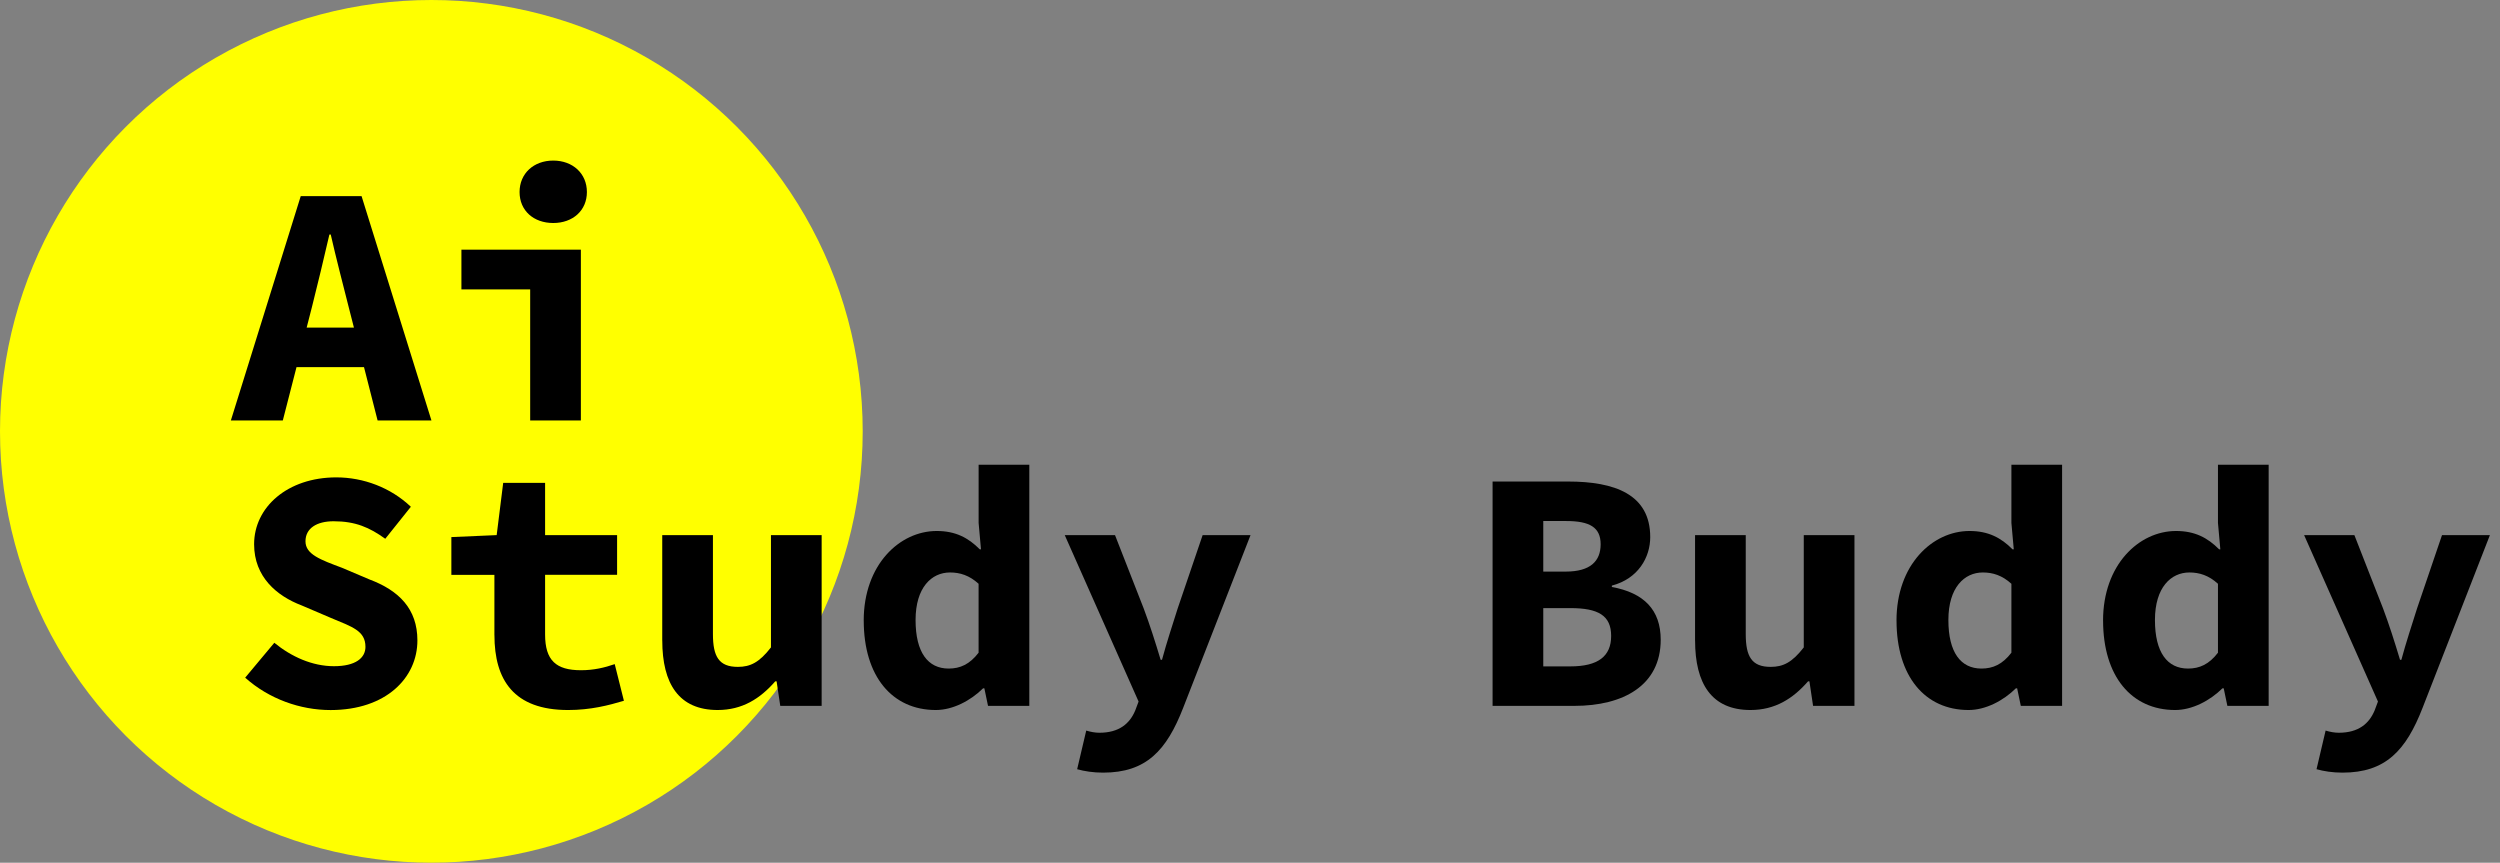 <?xml version="1.0" encoding="UTF-8"?><svg id="Layer_1" xmlns="http://www.w3.org/2000/svg" viewBox="0 0 770.83 266"><rect x="0" y="0" width="770.83" height="266" fill="#808080" stroke="none"/><defs><style>.cls-1{fill:#ff0;}</style></defs><circle class="cls-1" cx="133" cy="133" r="133"/><path d="M92.71,60.47h18.77l21.55,69.18h-16.6l-8.93-35.02c-1.75-6.91-3.86-15.01-5.52-22.31h-.42c-1.69,7.3-3.62,15.41-5.37,22.31l-8.99,35.02h-16.02l21.55-69.18ZM85.42,101h33.1v12.2h-33.1v-12.2Z"/><path d="M163.47,89.23h-21.2v-12.24h36.83v52.66h-15.63v-40.42ZM160.2,59.21c0-5.72,4.35-9.7,10.38-9.7s10.38,3.99,10.38,9.7-4.35,9.55-10.38,9.55-10.38-3.8-10.38-9.55Z"/><path d="M75.6,208.94l8.98-10.75c5.23,4.28,11.68,7.22,18.39,7.22s9.71-2.57,9.71-5.96c0-4.98-4.11-6.18-10.66-8.93l-9.01-3.85c-7.67-2.91-14.66-8.79-14.66-18.86,0-11.46,10.32-20.62,25.35-20.62,8.32,0,16.73,3.12,22.98,9.06l-7.89,9.87c-4.87-3.5-9.18-5.4-15.94-5.4-5.16,0-8.66,2.14-8.66,6.18s4.64,5.68,11.27,8.17l8.46,3.59c9.06,3.4,14.78,9.05,14.78,18.81,0,11.5-9.65,21.46-26.77,21.46-9.35,0-19-3.42-26.34-9.99Z"/><path d="M152.44,195.83v-18.59h-13.27v-11.64l13.97-.61,2.01-16.1h12.92v16.1h22.2v12.24h-22.2v18.39c0,8.01,3.38,11.03,11.07,11.03,3.93,0,7.3-.8,10.4-1.88l2.83,11.3c-4.67,1.39-10.2,2.85-17.21,2.85-16.76,0-22.71-9.29-22.71-23.1Z"/><path d="M204.19,197.51v-32.52h15.63v30.51c0,6.98,1.86,10.12,7.68,10.12,3.88,0,6.62-1.38,10.21-6v-34.63h15.63v52.66h-12.76l-1.13-7.57h-.42c-4.67,5.36-10.18,8.84-17.76,8.84-11.98,0-17.07-8.14-17.07-21.42Z"/><path d="M266.31,191.35c0-17.23,11.07-27.63,22.51-27.63,5.77,0,9.71,2.06,13.28,5.66h.37l-.73-8.15v-17.94h15.63v74.36h-12.73l-1.13-5.42h-.39c-3.86,3.82-9.33,6.69-14.58,6.69-13.45,0-22.22-10.38-22.22-27.58ZM301.73,201.25v-21.25c-2.83-2.59-5.73-3.49-8.81-3.49-5.7,0-10.62,4.64-10.62,14.66s3.82,14.97,10.2,14.97c3.56,0,6.5-1.32,9.23-4.89Z"/><path d="M332.12,237.17l2.8-11.91c1.38.42,2.77.67,4.06.67,6.07,0,9.35-2.8,11.05-6.87l1.03-2.75-22.77-51.32h15.5l8.85,22.63c1.86,4.95,3.56,10.29,5.22,15.81h.42c1.42-5.27,3.21-10.68,4.83-15.81l7.7-22.63h14.77l-20.76,53.23c-5.12,13.18-11.39,20.01-24.7,20.01-3.05,0-5.75-.42-8.02-1.06Z"/><path d="M460.21,148.47h23.27c14.38,0,25.34,3.93,25.34,17.14,0,6.21-3.7,12.83-11.83,14.95v.42c9.88,1.82,15.06,7.04,15.06,16.28,0,14.08-11.54,20.38-26.6,20.38h-25.24v-69.18ZM482.76,176.24c7.6,0,10.77-3.21,10.77-8.43s-3.38-7.16-10.65-7.16h-7.04v15.59h6.92ZM484.18,205.47c8.52,0,12.59-3.08,12.59-9.39s-3.98-8.58-12.59-8.58h-8.34v17.97h8.34Z"/><path d="M522.64,197.51v-32.52h15.63v30.51c0,6.98,1.87,10.12,7.68,10.12,3.88,0,6.62-1.38,10.21-6v-34.63h15.63v52.66h-12.76l-1.13-7.57h-.42c-4.67,5.36-10.18,8.84-17.76,8.84-11.98,0-17.07-8.14-17.07-21.42Z"/><path d="M584.75,191.35c0-17.23,11.07-27.63,22.51-27.63,5.77,0,9.71,2.06,13.28,5.66h.37l-.73-8.15v-17.94h15.63v74.36h-12.73l-1.13-5.42h-.39c-3.86,3.82-9.33,6.69-14.58,6.69-13.45,0-22.22-10.38-22.22-27.58ZM620.18,201.25v-21.25c-2.83-2.59-5.73-3.49-8.81-3.49-5.7,0-10.62,4.64-10.62,14.66s3.82,14.97,10.2,14.97c3.56,0,6.5-1.32,9.23-4.89Z"/><path d="M648.44,191.35c0-17.23,11.07-27.63,22.51-27.63,5.77,0,9.71,2.06,13.28,5.66h.37l-.73-8.15v-17.94h15.63v74.36h-12.73l-1.13-5.42h-.39c-3.86,3.82-9.33,6.69-14.58,6.69-13.45,0-22.22-10.38-22.22-27.58ZM683.87,201.25v-21.25c-2.83-2.59-5.73-3.49-8.81-3.49-5.7,0-10.62,4.64-10.62,14.66s3.82,14.97,10.2,14.97c3.56,0,6.5-1.32,9.23-4.89Z"/><path d="M714.26,237.17l2.8-11.91c1.38.42,2.77.67,4.06.67,6.07,0,9.35-2.8,11.05-6.87l1.03-2.75-22.77-51.32h15.5l8.85,22.63c1.86,4.95,3.56,10.29,5.22,15.81h.42c1.42-5.27,3.21-10.68,4.83-15.81l7.7-22.63h14.77l-20.75,53.23c-5.12,13.18-11.39,20.01-24.7,20.01-3.05,0-5.75-.42-8.02-1.06Z"/></svg>